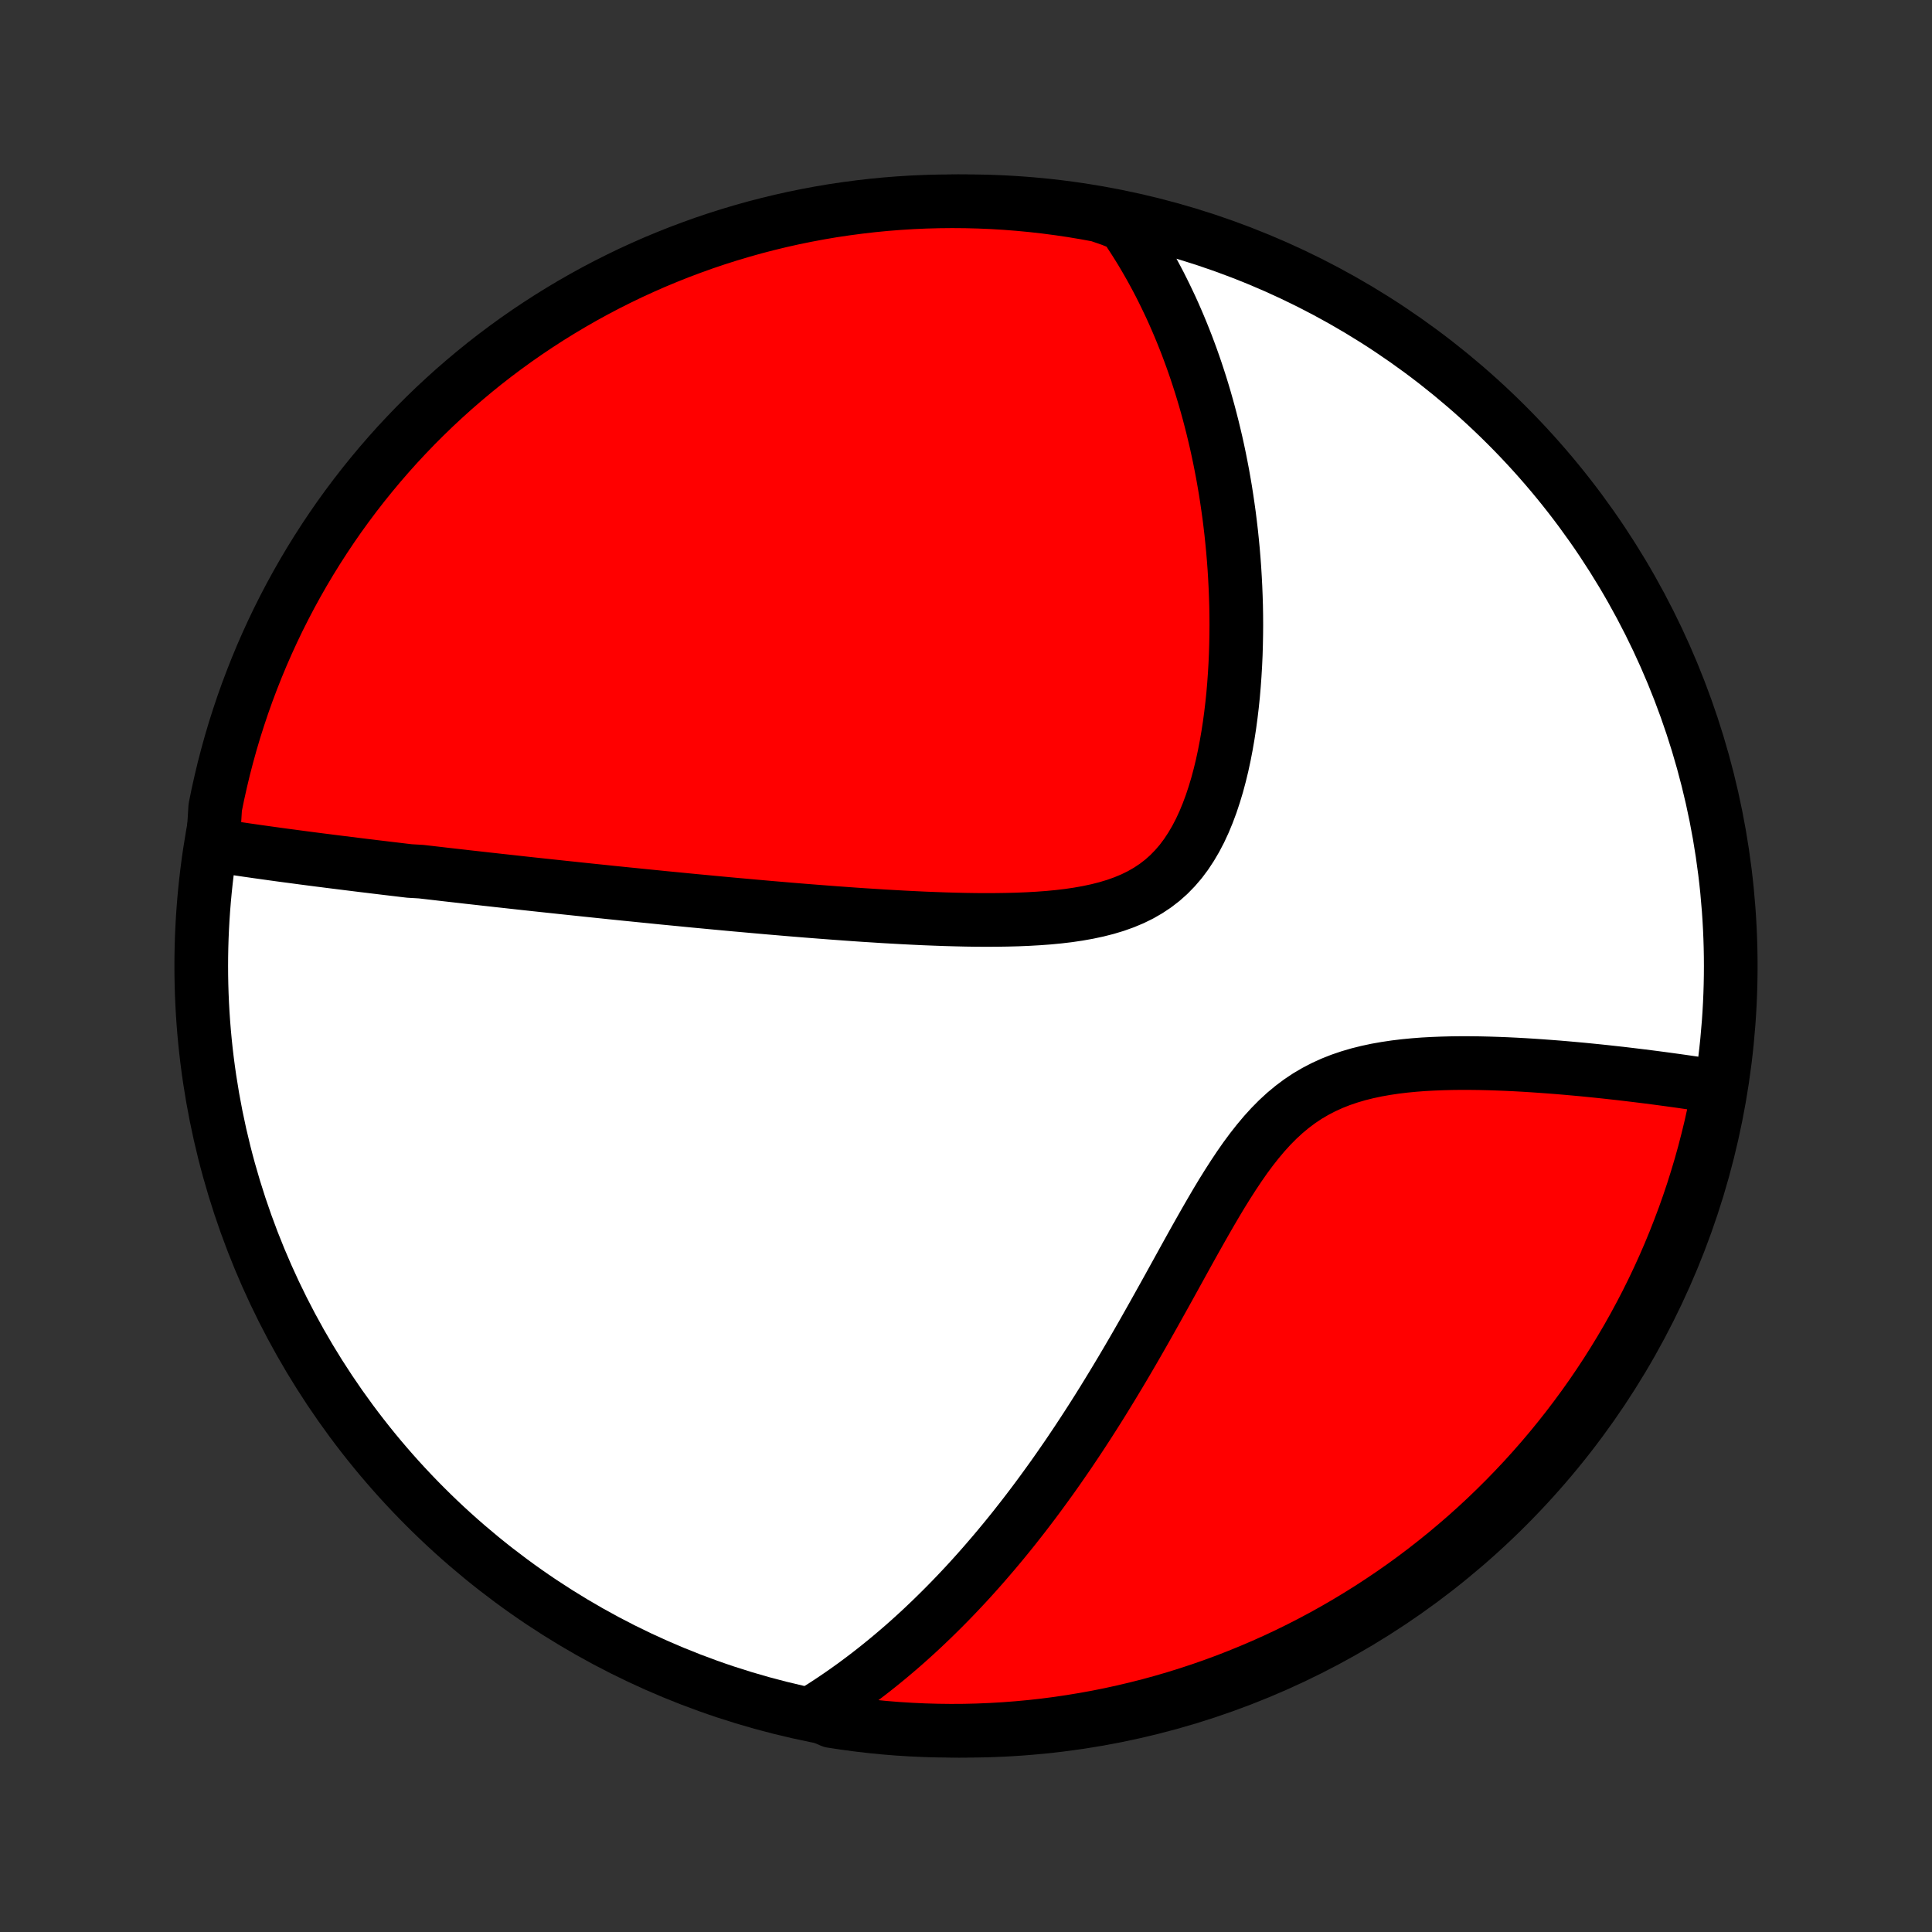 <?xml version="1.0" encoding="utf-8" standalone="no"?>
<!DOCTYPE svg PUBLIC "-//W3C//DTD SVG 1.1//EN"
  "http://www.w3.org/Graphics/SVG/1.1/DTD/svg11.dtd">
<!-- Created with matplotlib (http://matplotlib.org/) -->
<svg height="72pt" version="1.1" viewBox="0 0 72 72" width="72pt" xmlns="http://www.w3.org/2000/svg" xmlns:xlink="http://www.w3.org/1999/xlink">
 <rect x="0" y="0" width="72" height="72" fill="#333333" stroke="none"/>
 <defs>
  <style type="text/css">
*{stroke-linecap:butt;stroke-linejoin:round;}
  </style>
 </defs>
 <g id="figure_1">
  <g id="patch_1">
   <path d="
M0 72
L72 72
L72 0
L0 0
z
" style="fill:none;"/>
  </g>
  <g id="axes_1">
   <g id="PatchCollection_1">
    <defs>
     <path d="
M36 -7.5
C43.558 -7.5 50.808 -10.503 56.153 -15.848
C61.497 -21.192 64.5 -28.442 64.5 -36
C64.5 -43.558 61.497 -50.808 56.153 -56.153
C50.808 -61.497 43.558 -64.5 36 -64.5
C28.442 -64.5 21.192 -61.497 15.848 -56.153
C10.503 -50.808 7.5 -43.558 7.5 -36
C7.5 -28.442 10.503 -21.192 15.848 -15.848
C21.192 -10.503 28.442 -7.5 36 -7.5
z
" id="C0_0_a811fe30f3"/>
     <path d="
M7.935 -40.512
L8.145 -40.479
L8.354 -40.446
L8.564 -40.414
L8.773 -40.383
L8.982 -40.352
L9.191 -40.321
L9.4 -40.291
L9.608 -40.261
L9.817 -40.232
L10.025 -40.203
L10.233 -40.174
L10.442 -40.145
L10.65 -40.117
L10.858 -40.09
L11.066 -40.062
L11.274 -40.034
L11.481 -40.007
L11.689 -39.98
L11.897 -39.953
L12.105 -39.927
L12.314 -39.9
L12.522 -39.874
L12.731 -39.848
L12.94 -39.822
L13.149 -39.796
L13.358 -39.77
L13.568 -39.744
L13.778 -39.719
L13.988 -39.693
L14.199 -39.668
L14.411 -39.642
L14.623 -39.617
L14.835 -39.592
L15.049 -39.566
L15.262 -39.541
L15.693 -39.516
L15.909 -39.491
L16.126 -39.466
L16.344 -39.441
L16.563 -39.415
L16.783 -39.39
L17.004 -39.365
L17.226 -39.34
L17.449 -39.314
L17.674 -39.289
L17.9 -39.264
L18.127 -39.238
L18.356 -39.213
L18.586 -39.187
L18.817 -39.162
L19.051 -39.136
L19.286 -39.11
L19.522 -39.084
L19.761 -39.058
L20.001 -39.032
L20.243 -39.006
L20.487 -38.98
L20.733 -38.954
L20.981 -38.927
L21.231 -38.901
L21.484 -38.874
L21.739 -38.847
L21.996 -38.82
L22.256 -38.793
L22.518 -38.766
L22.782 -38.738
L23.049 -38.711
L23.32 -38.683
L23.592 -38.656
L23.868 -38.628
L24.146 -38.6
L24.428 -38.572
L24.712 -38.543
L25 -38.515
L25.29 -38.487
L25.584 -38.458
L25.881 -38.429
L26.182 -38.401
L26.486 -38.372
L26.793 -38.343
L27.104 -38.314
L27.418 -38.285
L27.736 -38.257
L28.057 -38.228
L28.382 -38.199
L28.711 -38.17
L29.043 -38.142
L29.379 -38.113
L29.719 -38.085
L30.062 -38.057
L30.409 -38.03
L30.759 -38.003
L31.113 -37.976
L31.47 -37.95
L31.831 -37.924
L32.195 -37.899
L32.562 -37.876
L32.933 -37.852
L33.306 -37.831
L33.682 -37.81
L34.061 -37.791
L34.442 -37.773
L34.825 -37.758
L35.21 -37.744
L35.596 -37.733
L35.984 -37.724
L36.373 -37.718
L36.762 -37.716
L37.151 -37.718
L37.539 -37.724
L37.926 -37.734
L38.312 -37.75
L38.695 -37.772
L39.075 -37.8
L39.451 -37.836
L39.822 -37.88
L40.187 -37.934
L40.546 -37.998
L40.897 -38.073
L41.24 -38.16
L41.572 -38.26
L41.894 -38.375
L42.205 -38.505
L42.503 -38.651
L42.788 -38.815
L43.059 -38.995
L43.316 -39.193
L43.559 -39.409
L43.787 -39.643
L44.002 -39.893
L44.202 -40.16
L44.388 -40.442
L44.562 -40.738
L44.723 -41.047
L44.872 -41.368
L45.009 -41.7
L45.136 -42.041
L45.252 -42.391
L45.359 -42.746
L45.456 -43.108
L45.545 -43.475
L45.625 -43.846
L45.697 -44.219
L45.762 -44.594
L45.82 -44.971
L45.871 -45.349
L45.916 -45.727
L45.955 -46.105
L45.987 -46.481
L46.014 -46.857
L46.036 -47.23
L46.053 -47.602
L46.064 -47.971
L46.071 -48.338
L46.074 -48.702
L46.072 -49.063
L46.066 -49.421
L46.055 -49.775
L46.041 -50.126
L46.023 -50.473
L46.002 -50.817
L45.977 -51.157
L45.949 -51.492
L45.917 -51.825
L45.883 -52.153
L45.845 -52.477
L45.805 -52.797
L45.761 -53.113
L45.715 -53.426
L45.667 -53.734
L45.615 -54.039
L45.562 -54.339
L45.505 -54.636
L45.447 -54.929
L45.386 -55.218
L45.323 -55.504
L45.257 -55.786
L45.19 -56.064
L45.12 -56.339
L45.049 -56.61
L44.975 -56.878
L44.9 -57.142
L44.822 -57.404
L44.743 -57.661
L44.661 -57.916
L44.578 -58.168
L44.493 -58.416
L44.406 -58.662
L44.317 -58.904
L44.227 -59.144
L44.134 -59.381
L44.04 -59.615
L43.944 -59.847
L43.846 -60.076
L43.747 -60.302
L43.646 -60.526
L43.542 -60.747
L43.437 -60.966
L43.33 -61.183
L43.222 -61.398
L43.111 -61.61
L42.998 -61.82
L42.884 -62.028
L42.767 -62.234
L42.649 -62.437
L42.529 -62.639
L42.406 -62.839
L42.281 -63.037
L42.154 -63.233
L42.025 -63.428
L41.894 -63.62
L41.421 -63.811
L40.932 -63.98
L40.442 -64.07
L39.95 -64.152
L39.456 -64.225
L38.962 -64.29
L38.467 -64.346
L37.971 -64.393
L37.475 -64.432
L36.978 -64.462
L36.48 -64.483
L35.983 -64.496
L35.486 -64.5
L34.988 -64.495
L34.491 -64.482
L33.995 -64.46
L33.499 -64.429
L33.004 -64.39
L32.51 -64.342
L32.017 -64.285
L31.525 -64.22
L31.034 -64.147
L30.545 -64.064
L30.058 -63.973
L29.572 -63.874
L29.089 -63.766
L28.607 -63.649
L28.128 -63.525
L27.651 -63.391
L27.177 -63.25
L26.705 -63.1
L26.236 -62.942
L25.771 -62.775
L25.308 -62.601
L24.849 -62.418
L24.392 -62.228
L23.94 -62.029
L23.491 -61.823
L23.046 -61.608
L22.605 -61.386
L22.168 -61.156
L21.735 -60.918
L21.307 -60.673
L20.883 -60.42
L20.463 -60.16
L20.049 -59.893
L19.639 -59.618
L19.234 -59.336
L18.835 -59.047
L18.44 -58.751
L18.051 -58.448
L17.668 -58.138
L17.29 -57.821
L16.917 -57.498
L16.551 -57.168
L16.19 -56.832
L15.835 -56.489
L15.487 -56.141
L15.145 -55.785
L14.809 -55.425
L14.48 -55.058
L14.157 -54.685
L13.841 -54.306
L13.531 -53.922
L13.229 -53.533
L12.933 -53.138
L12.644 -52.738
L12.363 -52.333
L12.089 -51.923
L11.822 -51.508
L11.562 -51.088
L11.31 -50.664
L11.065 -50.235
L10.828 -49.802
L10.599 -49.365
L10.377 -48.924
L10.163 -48.478
L9.957 -48.029
L9.759 -47.577
L9.569 -47.12
L9.387 -46.66
L9.213 -46.198
L9.047 -45.732
L8.89 -45.263
L8.74 -44.791
L8.599 -44.316
L8.467 -43.839
L8.342 -43.36
L8.227 -42.878
L8.119 -42.395
L8.02 -41.909
z
" id="C0_1_ec43857483"/>
     <path d="
M30.274 -8.17
L30.471 -8.292
L30.666 -8.415
L30.86 -8.541
L31.053 -8.669
L31.244 -8.799
L31.435 -8.931
L31.624 -9.064
L31.813 -9.2
L32 -9.338
L32.187 -9.478
L32.373 -9.62
L32.558 -9.764
L32.742 -9.91
L32.926 -10.059
L33.109 -10.209
L33.291 -10.362
L33.473 -10.517
L33.655 -10.674
L33.836 -10.834
L34.016 -10.996
L34.197 -11.161
L34.377 -11.328
L34.556 -11.498
L34.736 -11.67
L34.915 -11.845
L35.094 -12.022
L35.273 -12.202
L35.452 -12.385
L35.631 -12.571
L35.81 -12.76
L35.989 -12.951
L36.168 -13.146
L36.347 -13.344
L36.526 -13.545
L36.705 -13.749
L36.884 -13.957
L37.064 -14.167
L37.244 -14.382
L37.424 -14.599
L37.604 -14.82
L37.785 -15.045
L37.965 -15.274
L38.147 -15.506
L38.328 -15.742
L38.51 -15.982
L38.692 -16.226
L38.874 -16.474
L39.057 -16.726
L39.241 -16.982
L39.424 -17.242
L39.608 -17.507
L39.793 -17.775
L39.977 -18.048
L40.163 -18.326
L40.348 -18.607
L40.534 -18.893
L40.72 -19.183
L40.907 -19.478
L41.094 -19.777
L41.281 -20.081
L41.469 -20.389
L41.657 -20.701
L41.846 -21.017
L42.034 -21.337
L42.224 -21.662
L42.413 -21.99
L42.603 -22.322
L42.793 -22.658
L42.984 -22.997
L43.175 -23.339
L43.367 -23.683
L43.56 -24.031
L43.753 -24.381
L43.947 -24.732
L44.141 -25.084
L44.337 -25.438
L44.534 -25.792
L44.733 -26.145
L44.933 -26.497
L45.135 -26.847
L45.339 -27.195
L45.546 -27.539
L45.757 -27.878
L45.971 -28.211
L46.189 -28.538
L46.411 -28.856
L46.64 -29.165
L46.874 -29.462
L47.114 -29.748
L47.362 -30.021
L47.617 -30.279
L47.881 -30.522
L48.153 -30.748
L48.433 -30.958
L48.722 -31.151
L49.02 -31.326
L49.326 -31.485
L49.64 -31.628
L49.961 -31.755
L50.288 -31.866
L50.621 -31.964
L50.959 -32.048
L51.301 -32.121
L51.647 -32.182
L51.995 -32.234
L52.345 -32.276
L52.696 -32.31
L53.047 -32.337
L53.398 -32.356
L53.749 -32.37
L54.098 -32.379
L54.446 -32.383
L54.791 -32.382
L55.134 -32.378
L55.474 -32.37
L55.811 -32.359
L56.145 -32.346
L56.475 -32.33
L56.801 -32.312
L57.124 -32.292
L57.442 -32.27
L57.756 -32.247
L58.066 -32.223
L58.372 -32.197
L58.673 -32.17
L58.97 -32.143
L59.262 -32.114
L59.55 -32.085
L59.834 -32.055
L60.113 -32.024
L60.387 -31.994
L60.657 -31.962
L60.923 -31.93
L61.184 -31.898
L61.441 -31.866
L61.694 -31.833
L61.943 -31.8
L62.187 -31.767
L62.427 -31.734
L62.664 -31.701
L62.896 -31.667
L63.125 -31.634
L63.35 -31.6
L63.571 -31.566
L63.788 -31.532
L64.055 -31.498
L63.964 -30.986
L63.863 -30.497
L63.755 -30.01
L63.637 -29.525
L63.512 -29.041
L63.378 -28.56
L63.235 -28.081
L63.085 -27.604
L62.926 -27.13
L62.759 -26.659
L62.583 -26.191
L62.4 -25.725
L62.209 -25.263
L62.009 -24.803
L61.802 -24.348
L61.587 -23.896
L61.364 -23.447
L61.133 -23.003
L60.895 -22.562
L60.649 -22.125
L60.395 -21.693
L60.134 -21.265
L59.866 -20.841
L59.591 -20.423
L59.308 -20.008
L59.018 -19.599
L58.721 -19.195
L58.418 -18.796
L58.107 -18.402
L57.79 -18.013
L57.466 -17.63
L57.136 -17.253
L56.799 -16.881
L56.455 -16.515
L56.106 -16.155
L55.75 -15.801
L55.389 -15.453
L55.021 -15.111
L54.648 -14.776
L54.269 -14.448
L53.884 -14.125
L53.494 -13.81
L53.099 -13.501
L52.699 -13.199
L52.293 -12.904
L51.882 -12.616
L51.467 -12.336
L51.047 -12.062
L50.622 -11.796
L50.193 -11.537
L49.759 -11.285
L49.322 -11.041
L48.88 -10.805
L48.434 -10.576
L47.985 -10.355
L47.532 -10.142
L47.075 -9.937
L46.615 -9.74
L46.152 -9.551
L45.686 -9.369
L45.216 -9.196
L44.744 -9.031
L44.27 -8.875
L43.792 -8.726
L43.313 -8.586
L42.831 -8.454
L42.347 -8.331
L41.861 -8.216
L41.373 -8.109
L40.884 -8.011
L40.393 -7.922
L39.901 -7.841
L39.408 -7.768
L38.913 -7.704
L38.418 -7.649
L37.922 -7.603
L37.426 -7.565
L36.929 -7.536
L36.431 -7.515
L35.934 -7.503
L35.437 -7.5
L34.94 -7.506
L34.443 -7.52
L33.946 -7.543
L33.45 -7.574
L32.955 -7.614
L32.461 -7.663
L31.968 -7.721
L31.477 -7.787
L30.986 -7.861
z
" id="C0_2_ecb16122c0"/>
    </defs>
    <g clip-path="url(#p1bffca34e9)">
     <use style="fill:#ffffff;stroke:#000000;stroke-width:2.0;" x="0.0" xlink:href="#C0_0_a811fe30f3" y="72.0"/>
    </g>
    <g clip-path="url(#p1bffca34e9)">
     <use style="fill:#ff0000;stroke:#000000;stroke-width:2.0;" x="0.0" xlink:href="#C0_1_ec43857483" y="72.0"/>
    </g>
    <g clip-path="url(#p1bffca34e9)">
     <use style="fill:#ff0000;stroke:#000000;stroke-width:2.0;" x="0.0" xlink:href="#C0_2_ecb16122c0" y="72.0"/>
    </g>
   </g>
  </g>
 </g>
 <defs>
  <clipPath id="p1bffca34e9">
   <rect height="72.0" width="72.0" x="0.0" y="0.0"/>
  </clipPath>
 </defs>
</svg>
